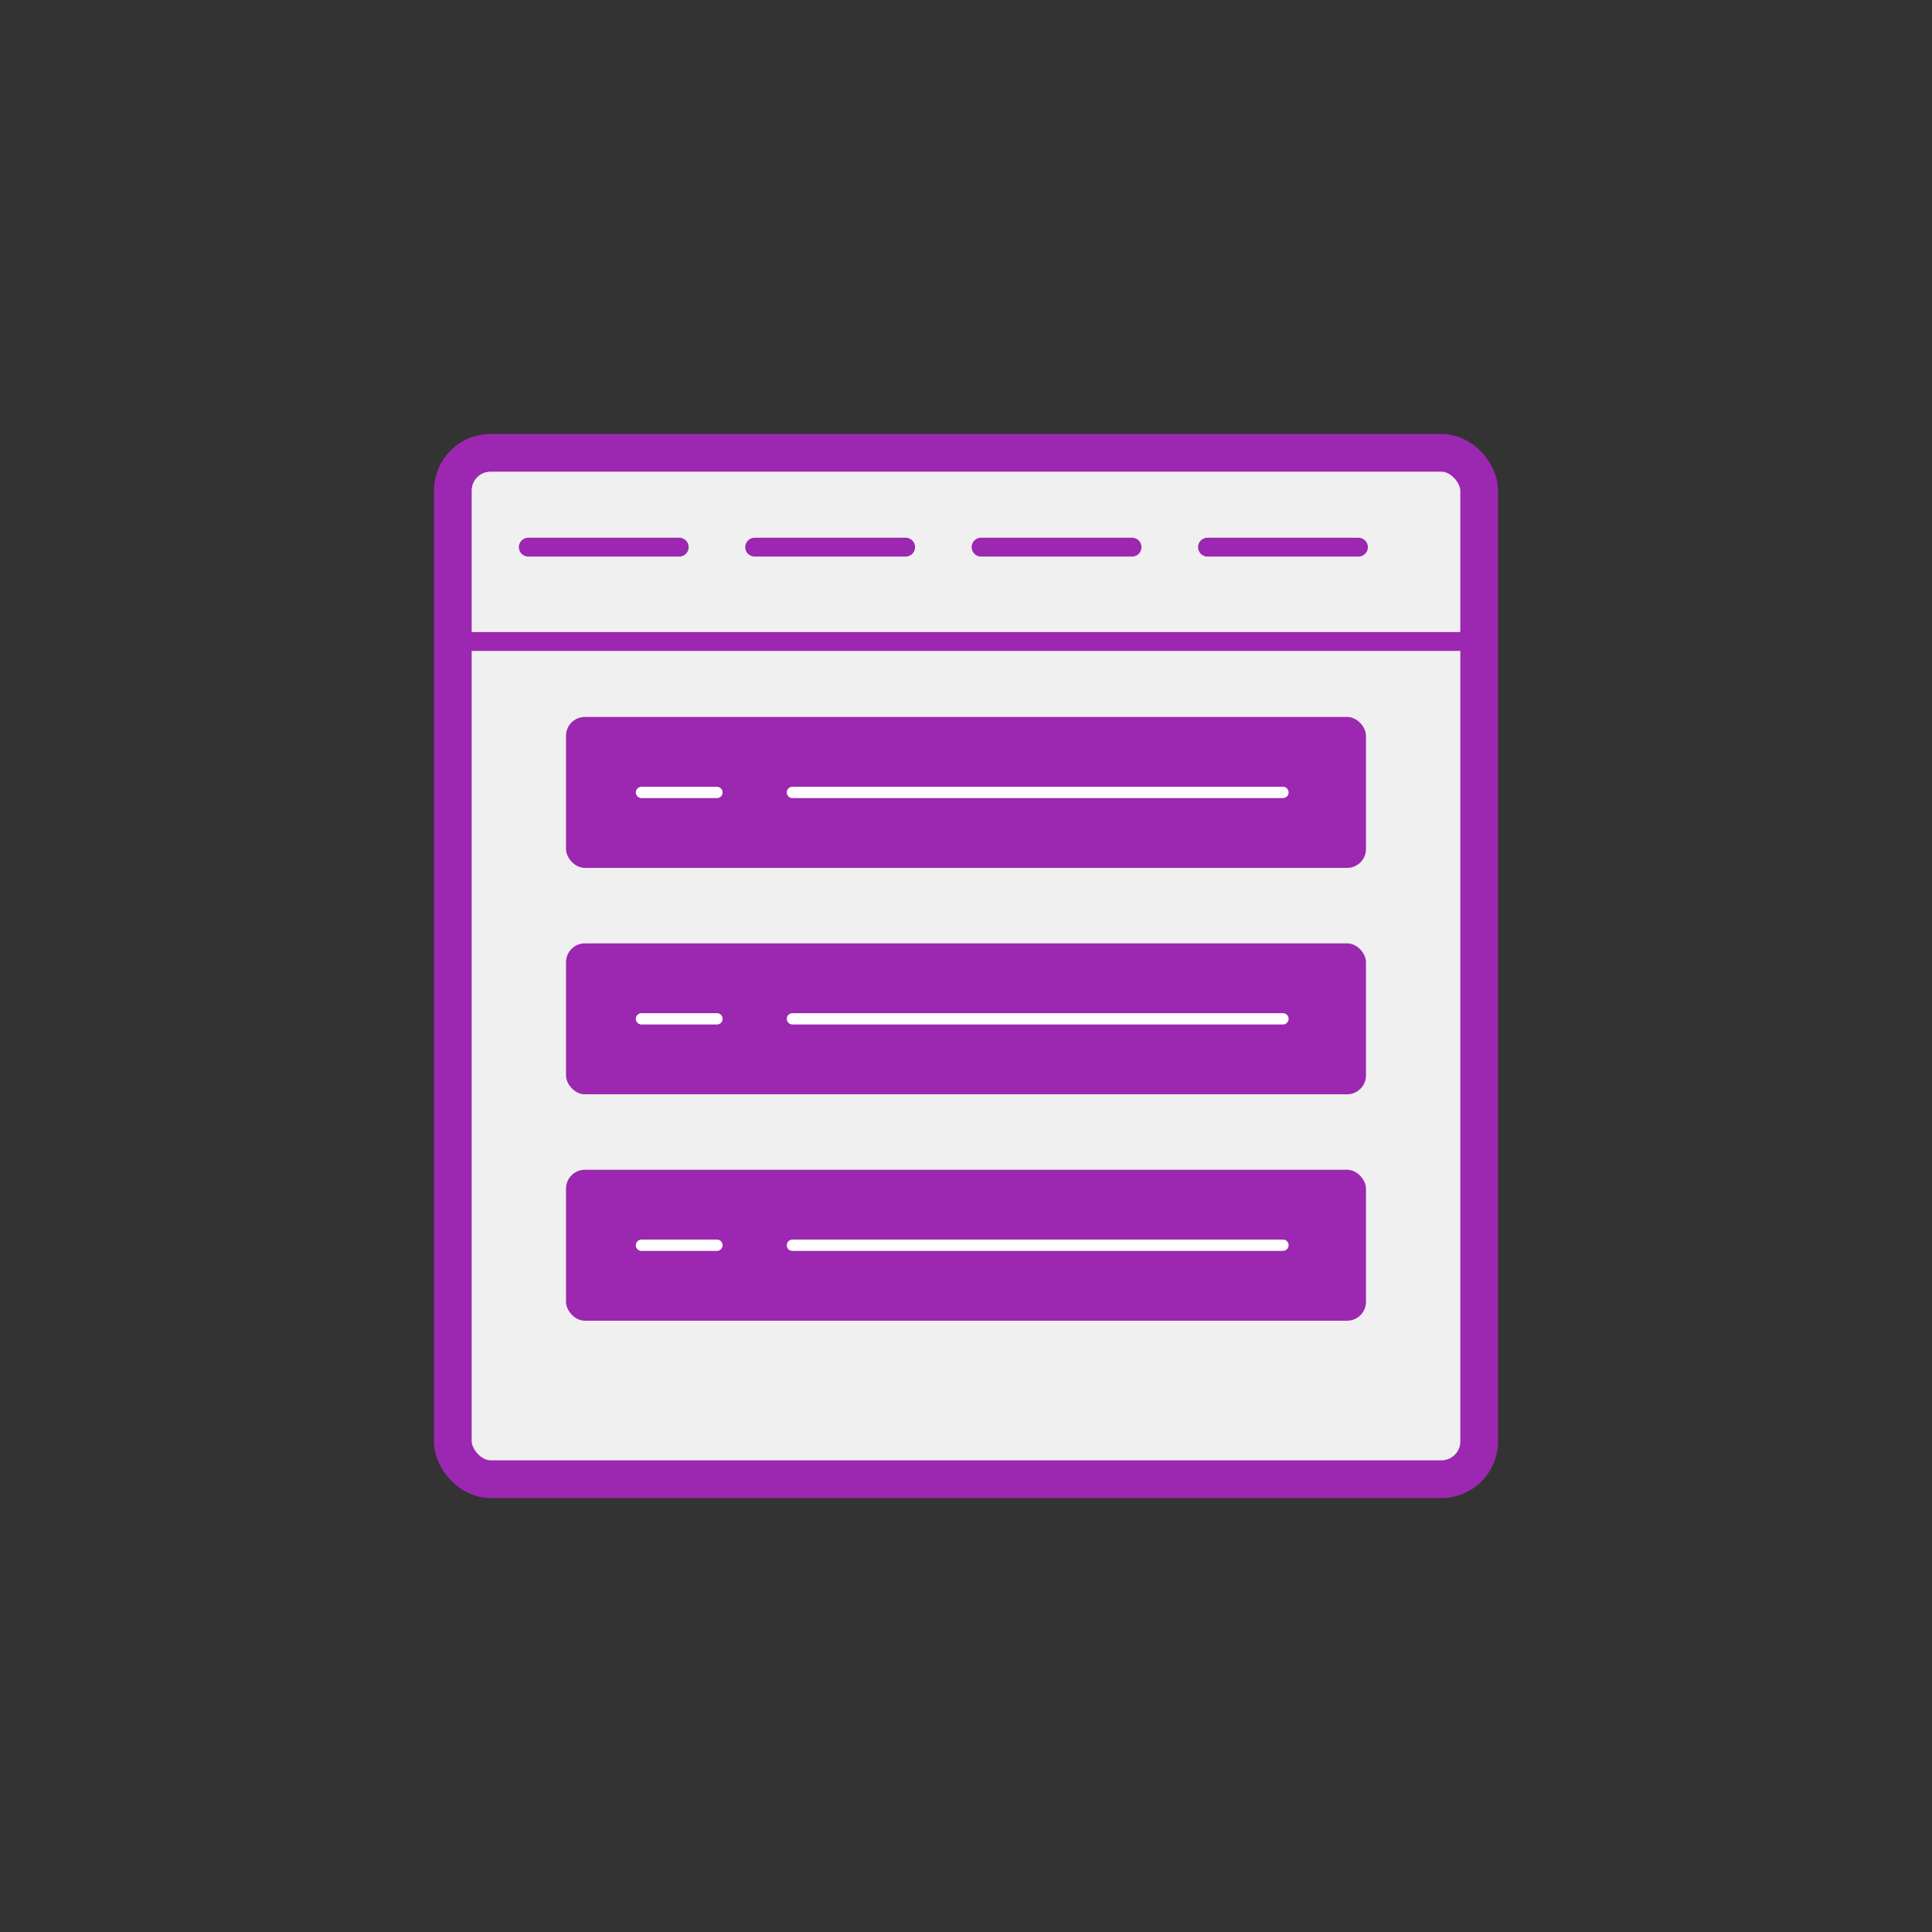 <svg xmlns="http://www.w3.org/2000/svg" viewBox="0 0 512 512">
  <rect x="0" y="0" width="512" height="512" fill="#333333" stroke="none"/>
  <!-- Contabilidad -->
  <rect x="120" y="120" width="272" height="272" rx="10" fill="#f0f0f0" stroke="#9c27b0" stroke-width="10"/>
  <path d="M120 170 L392 170" stroke="#9c27b0" stroke-width="5"/>
  <rect x="150" y="190" width="212" height="40" rx="5" fill="#9c27b0" />
  <rect x="150" y="250" width="212" height="40" rx="5" fill="#9c27b0" />
  <rect x="150" y="310" width="212" height="40" rx="5" fill="#9c27b0" />
  <path d="M140 145 L180 145" stroke="#9c27b0" stroke-width="5" stroke-linecap="round"/>
  <path d="M200 145 L240 145" stroke="#9c27b0" stroke-width="5" stroke-linecap="round"/>
  <path d="M260 145 L300 145" stroke="#9c27b0" stroke-width="5" stroke-linecap="round"/>
  <path d="M320 145 L360 145" stroke="#9c27b0" stroke-width="5" stroke-linecap="round"/>
  <path d="M170 210 L190 210" stroke="white" stroke-width="3" stroke-linecap="round"/>
  <path d="M210 210 L340 210" stroke="white" stroke-width="3" stroke-linecap="round"/>
  <path d="M170 270 L190 270" stroke="white" stroke-width="3" stroke-linecap="round"/>
  <path d="M210 270 L340 270" stroke="white" stroke-width="3" stroke-linecap="round"/>
  <path d="M170 330 L190 330" stroke="white" stroke-width="3" stroke-linecap="round"/>
  <path d="M210 330 L340 330" stroke="white" stroke-width="3" stroke-linecap="round"/>
</svg>